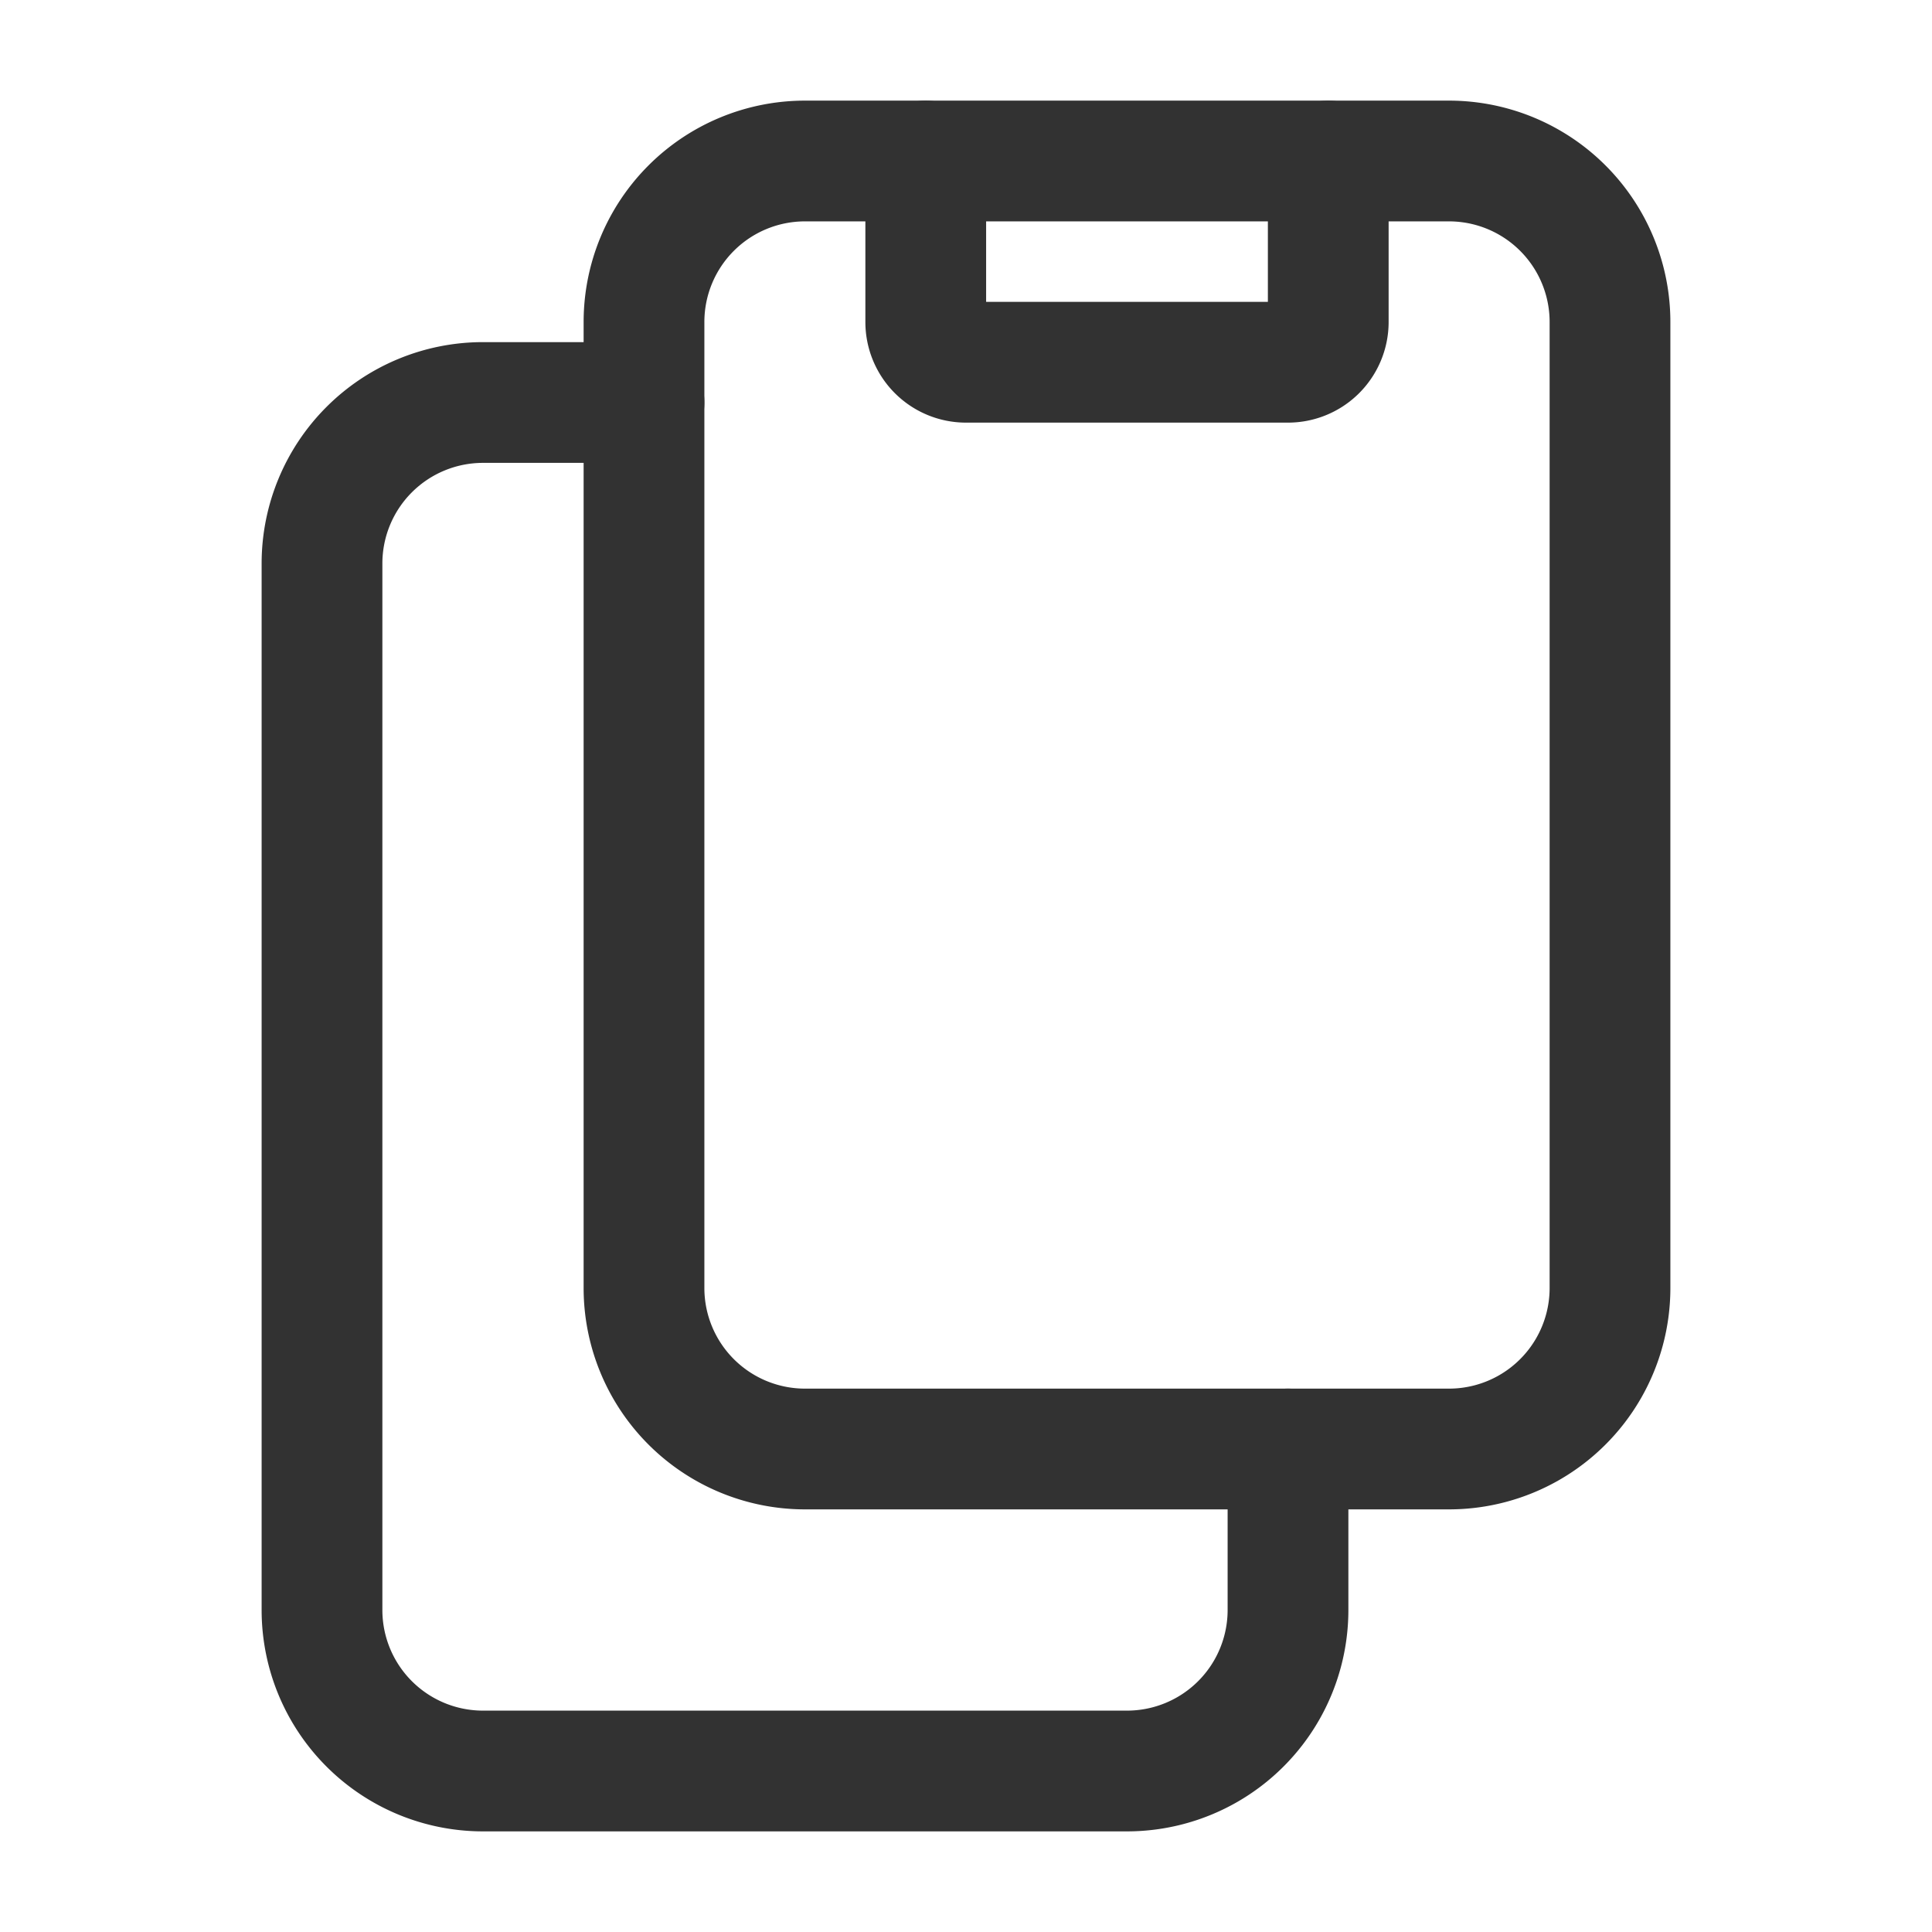 <svg id="Layer_3" data-name="Layer 3" xmlns="http://www.w3.org/2000/svg" viewBox="0 0 24 24"><rect width="24" height="24" fill="none"/><path d="M20,4V16a2,2,0,0,1-2,2H10a2,2,0,0,1-2-2V4a2,2,0,0,1,2-2h8A2,2,0,0,1,20,4Z" fill="none" stroke="#323232" stroke-linecap="round" stroke-linejoin="round" stroke-width="1.5"/><path d="M16.5,2V4a.5.5,0,0,1-.5.5H12a.5.5,0,0,1-.5-.5V2" fill="none" stroke="#323232" stroke-linecap="round" stroke-linejoin="round" stroke-width="1.5"/><path d="M16,18v2a2,2,0,0,1-2,2H6a2,2,0,0,1-2-2V7A2,2,0,0,1,6,5H8" fill="none" stroke="#323232" stroke-linecap="round" stroke-linejoin="round" stroke-width="1.5"/></svg>